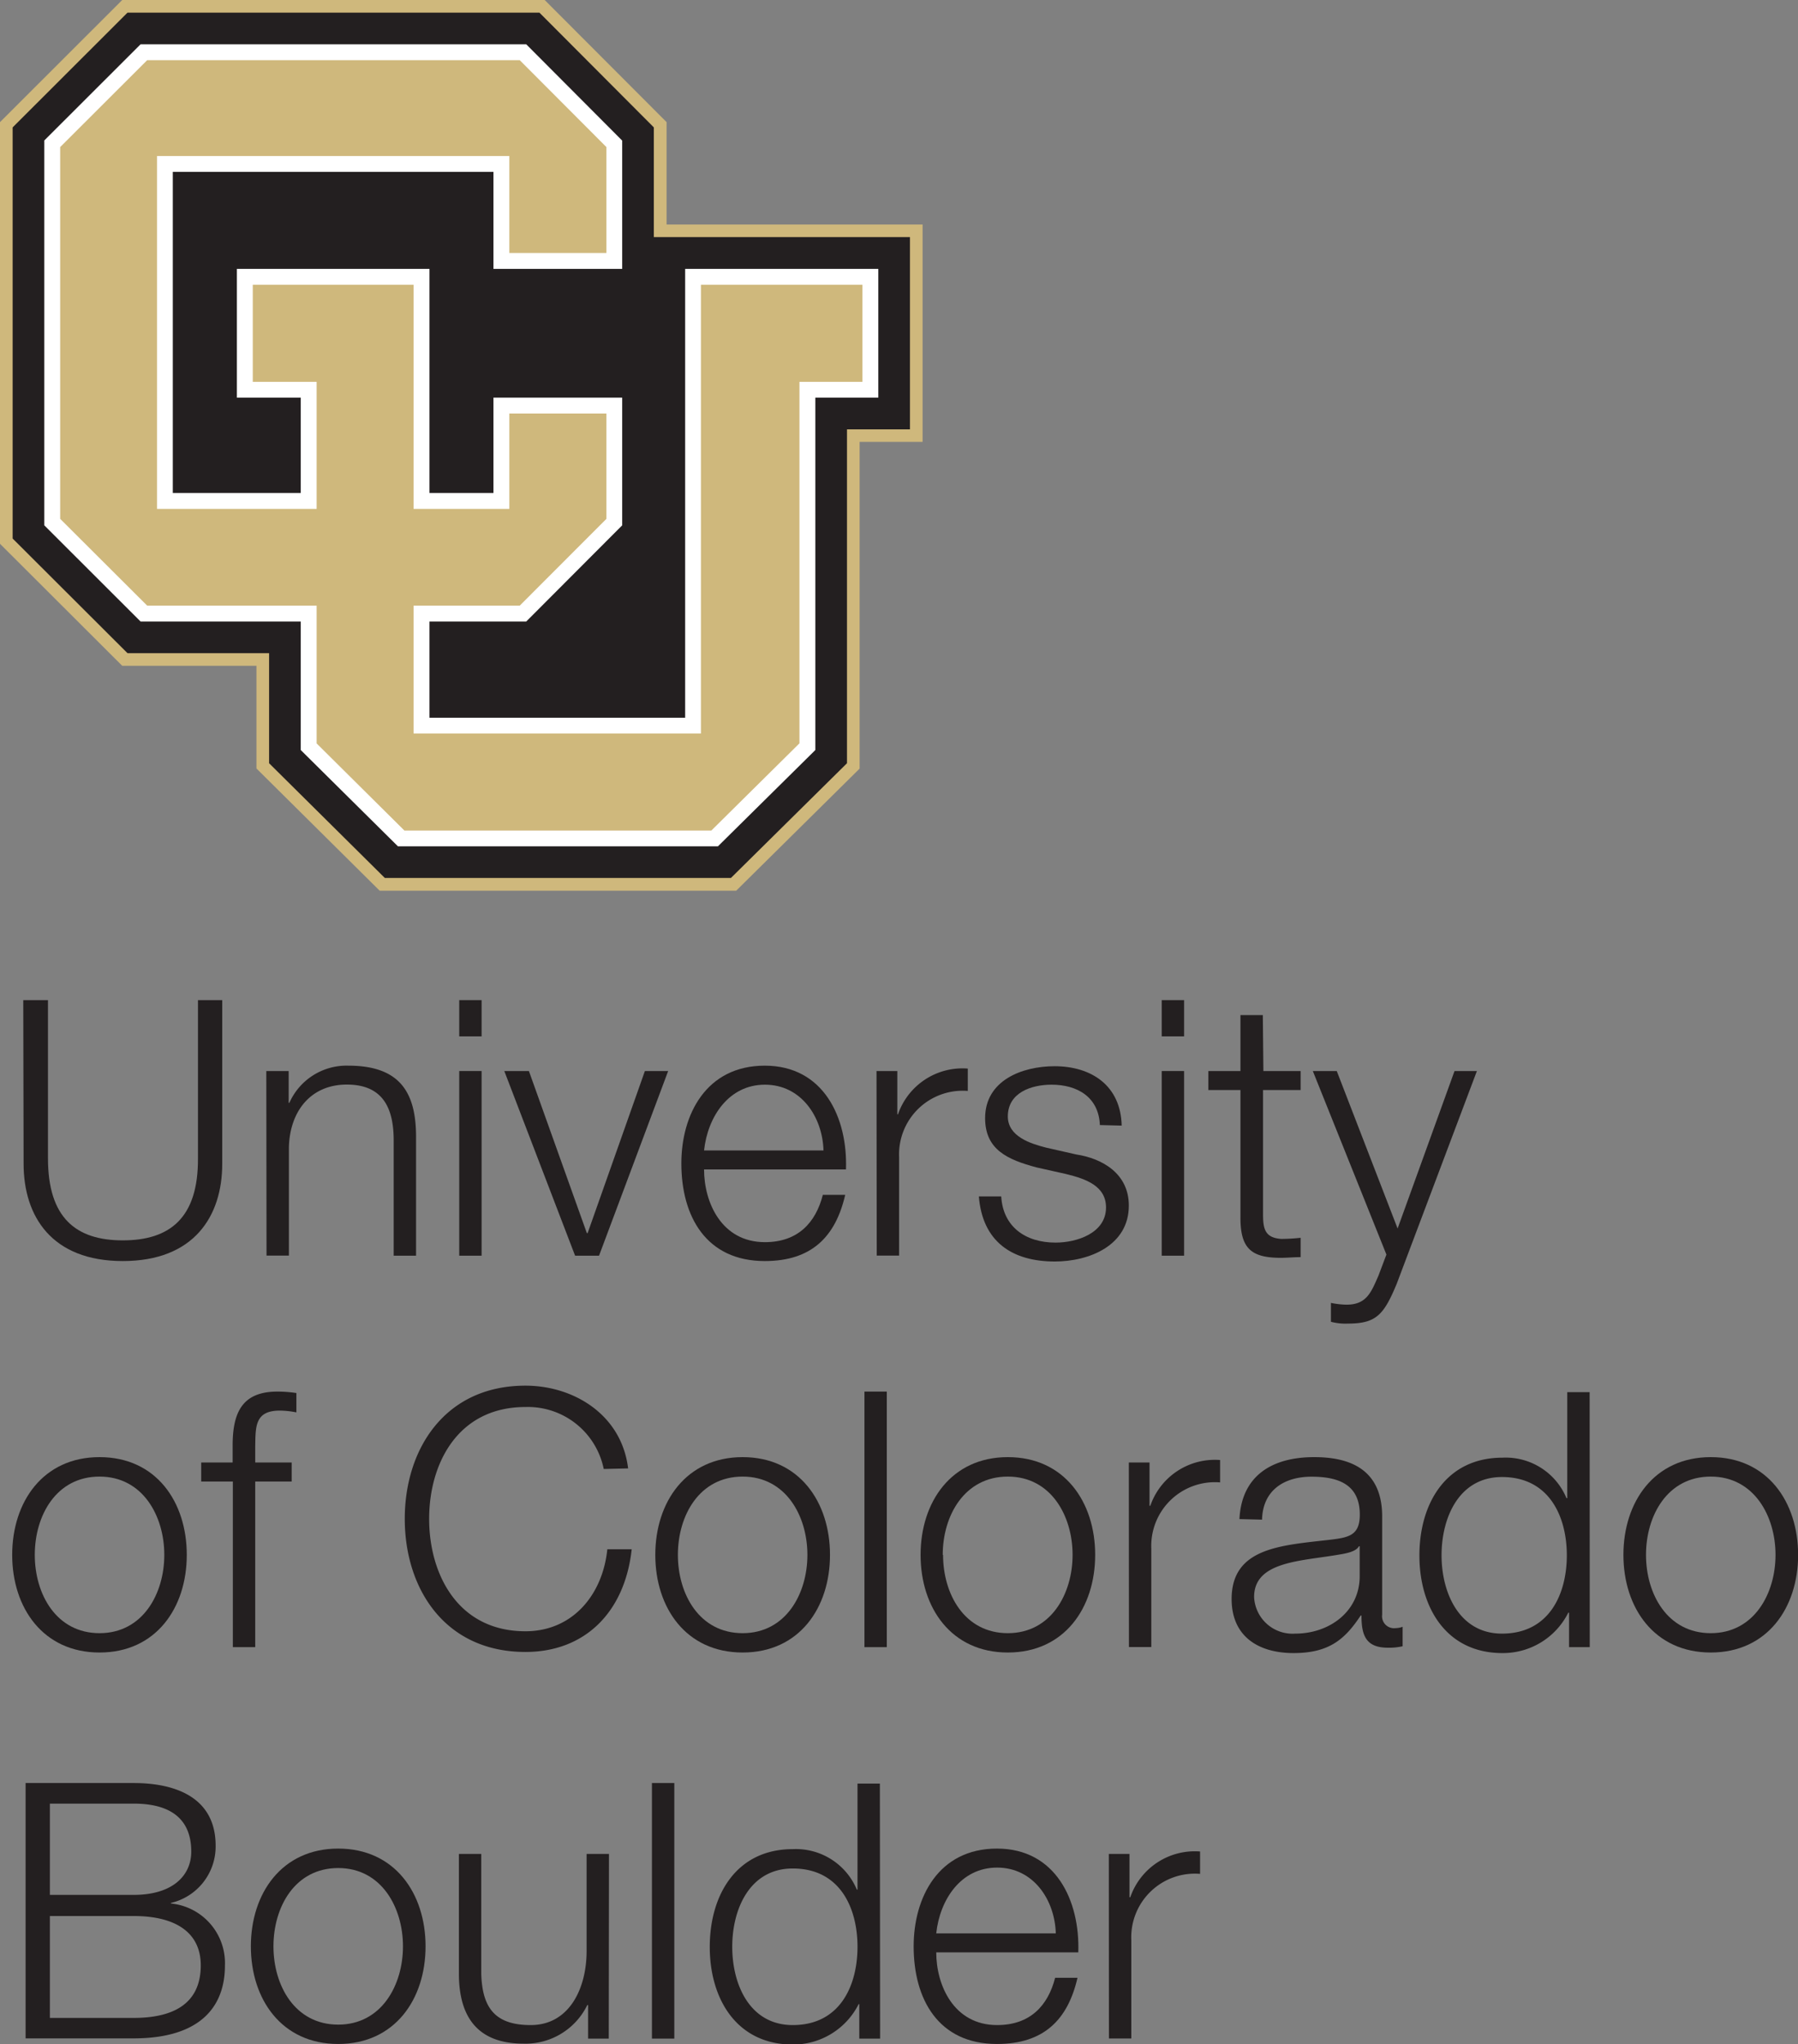 <svg id="Layer_1" data-name="Layer 1" xmlns="http://www.w3.org/2000/svg" viewBox="0 0 160.76 182.75"><rect x="0" y="0" width="160.76" height="182.75" fill="#808080" stroke="none"/><title>Boulder FL vertical B</title><path d="M220.79,192.23H223v14.15c0,5.31,2.49,7.33,6.69,7.33s6.75-2,6.72-7.33V192.23h2.17v14.63c0,4.7-2.53,8.7-8.89,8.7s-8.87-4-8.87-8.7Z" transform="translate(-218.71 -102.81)" style="fill:#231f20"/><path d="M242.52,198.57h2v2.85h.06a5.59,5.59,0,0,1,5.28-3.33c4.64,0,6.05,2.43,6.05,6.37v10.62h-2v-10.3c0-2.85-.93-5-4.19-5s-5.12,2.43-5.18,5.66v9.63h-2Z" transform="translate(-218.71 -102.81)" style="fill:#231f20"/><path d="M259.77,192.23h2v3.24h-2Zm0,6.34h2v16.51h-2Z" transform="translate(-218.71 -102.81)" style="fill:#231f20"/><path d="M263.8,198.57H266l5.18,14.49h.07l5.12-14.49h2.08l-6.18,16.51h-2.14Z" transform="translate(-218.71 -102.81)" style="fill:#231f20"/><path d="M281.66,207.37c0,2.94,1.56,6.5,5.44,6.5,2.94,0,4.54-1.73,5.18-4.23h2c-.86,3.74-3,5.92-7.19,5.92-5.25,0-7.46-4-7.46-8.73,0-4.36,2.21-8.74,7.46-8.74s7.42,4.64,7.26,9.28Zm10.68-1.7c-.09-3-2-5.88-5.24-5.88s-5.12,2.88-5.44,5.88Z" transform="translate(-218.71 -102.81)" style="fill:#231f20"/><path d="M297.08,198.57h1.86v3.87H299a6.1,6.1,0,0,1,6.24-4.09v2a5.69,5.69,0,0,0-6.14,5.92v8.8h-2Z" transform="translate(-218.71 -102.81)" style="fill:#231f20"/><path d="M317.05,203.4c-.1-2.49-2-3.61-4.32-3.61-1.79,0-3.91.7-3.91,2.84,0,1.8,2.05,2.44,3.43,2.79l2.69.61c2.3.35,4.7,1.69,4.7,4.57,0,3.58-3.55,5-6.62,5-3.84,0-6.47-1.79-6.79-5.82h2c.16,2.72,2.17,4.13,4.86,4.13,1.89,0,4.51-.84,4.51-3.14,0-1.92-1.79-2.56-3.61-3l-2.59-.58c-2.63-.7-4.61-1.6-4.61-4.41,0-3.36,3.29-4.64,6.21-4.64,3.29,0,5.92,1.73,6,5.31Z" transform="translate(-218.71 -102.81)" style="fill:#231f20"/><path d="M322.58,192.23h2v3.24h-2Zm0,6.34h2v16.51h-2Z" transform="translate(-218.71 -102.81)" style="fill:#231f20"/><path d="M331.67,198.57H335v1.7h-3.36V211.4c0,1.31.19,2.08,1.63,2.18a16.56,16.56,0,0,0,1.73-.1v1.73c-.61,0-1.18.06-1.79.06-2.69,0-3.62-.89-3.59-3.71V200.27h-2.87v-1.7h2.87v-5h2Z" transform="translate(-218.71 -102.81)" style="fill:#231f20"/><path d="M336.09,198.57h2.14l5.44,14.08,5.09-14.08h2l-7.16,19c-1.15,2.78-1.83,3.58-4.36,3.58a5.08,5.08,0,0,1-1.53-.16v-1.69a7.5,7.5,0,0,0,1.38.16c1.79,0,2.2-1.06,2.87-2.6l.71-1.88Z" transform="translate(-218.71 -102.81)" style="fill:#231f20"/><path d="M235.41,241.83c0,4.73-2.75,8.73-7.8,8.73s-7.81-4-7.81-8.73,2.75-8.74,7.81-8.74S235.41,237.09,235.41,241.83Zm-13.59,0c0,3.51,1.92,7,5.79,7s5.79-3.53,5.79-7-1.92-7-5.79-7S221.82,238.31,221.82,241.83Z" transform="translate(-218.71 -102.81)" style="fill:#231f20"/><path d="M244.79,235.27h-3.26v14.81h-2V235.27H236.7v-1.7h2.81v-1.5c0-2.85.77-4.84,4-4.84a11.38,11.38,0,0,1,1.7.13v1.73a7.94,7.94,0,0,0-1.47-.16c-2.24,0-2.18,1.41-2.21,3.2v1.44h3.26Z" transform="translate(-218.71 -102.81)" style="fill:#231f20"/><path d="M272.69,234.15a6.92,6.92,0,0,0-7-5.54c-6.05,0-8.61,5.06-8.61,10s2.56,10.05,8.61,10.05c4.22,0,6.91-3.27,7.32-7.33h2.18c-.61,5.6-4.16,9.18-9.5,9.18-7.2,0-10.79-5.66-10.79-11.9s3.59-11.91,10.79-11.91c4.32,0,8.6,2.6,9.18,7.4Z" transform="translate(-218.71 -102.81)" style="fill:#231f20"/><path d="M292.92,241.83c0,4.73-2.75,8.73-7.81,8.73s-7.81-4-7.81-8.73,2.76-8.74,7.81-8.74S292.92,237.09,292.92,241.83Zm-13.6,0c0,3.51,1.92,7,5.79,7s5.79-3.53,5.79-7-1.92-7-5.79-7S279.32,238.31,279.32,241.83Z" transform="translate(-218.71 -102.81)" style="fill:#231f20"/><path d="M296,227.23h2v22.85h-2Z" transform="translate(-218.71 -102.81)" style="fill:#231f20"/><path d="M316.63,241.83c0,4.73-2.75,8.73-7.81,8.73s-7.8-4-7.8-8.73,2.75-8.74,7.8-8.74S316.63,237.09,316.63,241.83Zm-13.6,0c0,3.51,1.92,7,5.79,7s5.79-3.53,5.79-7-1.92-7-5.79-7S303,238.31,303,241.83Z" transform="translate(-218.71 -102.81)" style="fill:#231f20"/><path d="M319.64,233.57h1.85v3.87h.07a6.1,6.1,0,0,1,6.24-4.09v2a5.69,5.69,0,0,0-6.15,5.92v8.8h-2Z" transform="translate(-218.71 -102.81)" style="fill:#231f20"/><path d="M329.53,238.63c.19-3.88,2.91-5.54,6.68-5.54,2.92,0,6.08.9,6.08,5.31v8.77a1.07,1.07,0,0,0,1.19,1.21,2,2,0,0,0,.64-.12V250a5.37,5.37,0,0,1-1.32.13c-2,0-2.36-1.15-2.36-2.88h-.07c-1.41,2.14-2.84,3.36-6,3.36s-5.54-1.5-5.54-4.83c0-4.64,4.51-4.8,8.87-5.31,1.66-.2,2.59-.42,2.59-2.24,0-2.72-1.95-3.39-4.32-3.39s-4.35,1.15-4.42,3.84Zm10.75,2.43h-.07c-.25.48-1.15.64-1.69.73-3.43.61-7.68.58-7.68,3.81a3.44,3.44,0,0,0,3.68,3.27c3.07,0,5.79-2,5.76-5.19Z" transform="translate(-218.71 -102.81)" style="fill:#231f20"/><path d="M360.85,250.08H359V247h-.07a6.53,6.53,0,0,1-5.89,3.61c-5,0-7.42-4.06-7.42-8.73s2.4-8.74,7.42-8.74a5.88,5.88,0,0,1,5.73,3.62h.07v-9.48h2ZM353,248.87c4.29,0,5.8-3.62,5.8-7s-1.51-7-5.8-7c-3.83,0-5.4,3.61-5.4,7S349.21,248.87,353,248.87Z" transform="translate(-218.71 -102.81)" style="fill:#231f20"/><path d="M379.48,241.83c0,4.73-2.76,8.73-7.81,8.73s-7.81-4-7.81-8.73,2.75-8.74,7.81-8.74S379.48,237.09,379.48,241.83Zm-13.6,0c0,3.51,1.92,7,5.79,7s5.79-3.53,5.79-7-1.92-7-5.79-7S365.88,238.31,365.88,241.83Z" transform="translate(-218.71 -102.81)" style="fill:#231f20"/><path d="M221,262.23h9.66c3.84,0,7.33,1.35,7.33,5.6a5.18,5.18,0,0,1-4,5.12V273a5.35,5.35,0,0,1,4.83,5.56c0,2.18-.77,6.5-8.19,6.5H221Zm2.17,10h7.49c3.49,0,5.15-1.73,5.15-3.87,0-2.85-1.76-4.29-5.15-4.29h-7.49Zm0,11h7.49c3.23,0,6-1.05,6-4.7,0-2.91-2.21-4.41-6-4.41h-7.49Z" transform="translate(-218.71 -102.81)" style="fill:#231f20"/><path d="M256.76,276.83c0,4.73-2.75,8.73-7.81,8.73s-7.81-4-7.81-8.73,2.76-8.74,7.81-8.74S256.76,272.09,256.76,276.83Zm-13.6,0c0,3.51,1.92,7,5.79,7s5.79-3.53,5.79-7-1.92-7-5.79-7S243.16,273.31,243.16,276.83Z" transform="translate(-218.71 -102.81)" style="fill:#231f20"/><path d="M273.14,285.08h-1.85v-3h-.07a6.14,6.14,0,0,1-5.69,3.45c-4.16,0-5.79-2.43-5.79-6.27V268.57h2v10.75c.1,3,1.22,4.55,4.42,4.55,3.45,0,5-3.27,5-6.63v-8.67h2Z" transform="translate(-218.71 -102.81)" style="fill:#231f20"/><path d="M277,262.23h2v22.85h-2Z" transform="translate(-218.71 -102.81)" style="fill:#231f20"/><path d="M297.4,285.08h-1.86V282h-.06a6.55,6.55,0,0,1-5.89,3.61c-5,0-7.42-4.06-7.42-8.73s2.4-8.74,7.42-8.74a5.9,5.9,0,0,1,5.73,3.62h.06v-9.48h2Zm-7.81-1.21c4.29,0,5.79-3.62,5.79-7s-1.5-7-5.79-7c-3.84,0-5.41,3.61-5.41,7S285.75,283.87,289.59,283.87Z" transform="translate(-218.71 -102.81)" style="fill:#231f20"/><path d="M302.42,277.37c0,2.94,1.57,6.5,5.44,6.5,2.95,0,4.55-1.73,5.19-4.23h2c-.86,3.74-3,5.92-7.2,5.92-5.24,0-7.45-4-7.45-8.73,0-4.36,2.21-8.74,7.45-8.74s7.43,4.64,7.27,9.28Zm10.69-1.7c-.09-3-2-5.88-5.25-5.88s-5.12,2.88-5.44,5.88Z" transform="translate(-218.71 -102.81)" style="fill:#231f20"/><path d="M317.85,268.57h1.85v3.87h.07a6.1,6.1,0,0,1,6.24-4.09v2a5.69,5.69,0,0,0-6.15,5.92v8.8h-2Z" transform="translate(-218.71 -102.81)" style="fill:#231f20"/><polygon points="59.6 20.07 59.6 10.92 48.7 0 10.93 0 0 10.92 0 48.62 10.93 59.53 22.93 59.53 22.93 68.71 33.95 79.64 65.82 79.64 76.86 68.72 76.86 39.51 82.49 39.51 82.49 20.07 59.6 20.07" style="fill:#cfb87c"/><polygon points="48.23 1.13 58.46 11.39 58.46 21.2 81.36 21.2 81.36 38.39 75.73 38.39 75.73 68.24 65.35 78.5 34.41 78.5 24.06 68.24 24.06 58.4 11.4 58.4 1.13 48.15 1.13 11.39 11.4 1.13 48.23 1.13" style="fill:#231f20"/><polyline points="12.57 55.57 26.89 55.57 26.89 67.06 35.58 75.67 64.19 75.67 72.9 67.06 72.9 35.55 78.53 35.55 78.53 24.04 61.26 24.04 61.26 64.17 38.4 64.17 38.4 55.57 47.05 55.57 55.63 46.97 55.63 35.55 44.12 35.55 44.12 44.08 38.4 44.08 38.4 24.04 21.18 24.04 21.18 35.55 26.89 35.55 26.89 44.08 15.45 44.08 15.45 15.37 44.12 15.37 44.12 24.04 55.63 24.04 55.63 12.57 47.05 3.96 12.57 3.96 3.96 12.56 3.96 46.97 12.57 55.57" style="fill:#fff"/><polygon points="36.98 54.15 46.47 54.15 54.22 46.39 54.22 36.97 45.54 36.97 45.54 45.5 36.98 45.5 36.98 25.46 22.6 25.46 22.6 34.14 28.31 34.14 28.31 45.5 14.04 45.5 14.04 13.95 45.54 13.95 45.54 22.62 54.22 22.62 54.22 13.15 46.47 5.38 13.16 5.38 5.38 13.15 5.38 46.39 13.16 54.15 28.31 54.15 28.31 66.47 36.16 74.26 63.6 74.26 71.48 66.46 71.48 34.14 77.11 34.14 77.11 25.46 62.67 25.46 62.67 65.58 36.98 65.58 36.98 54.15" style="fill:#cfb87c"/></svg>